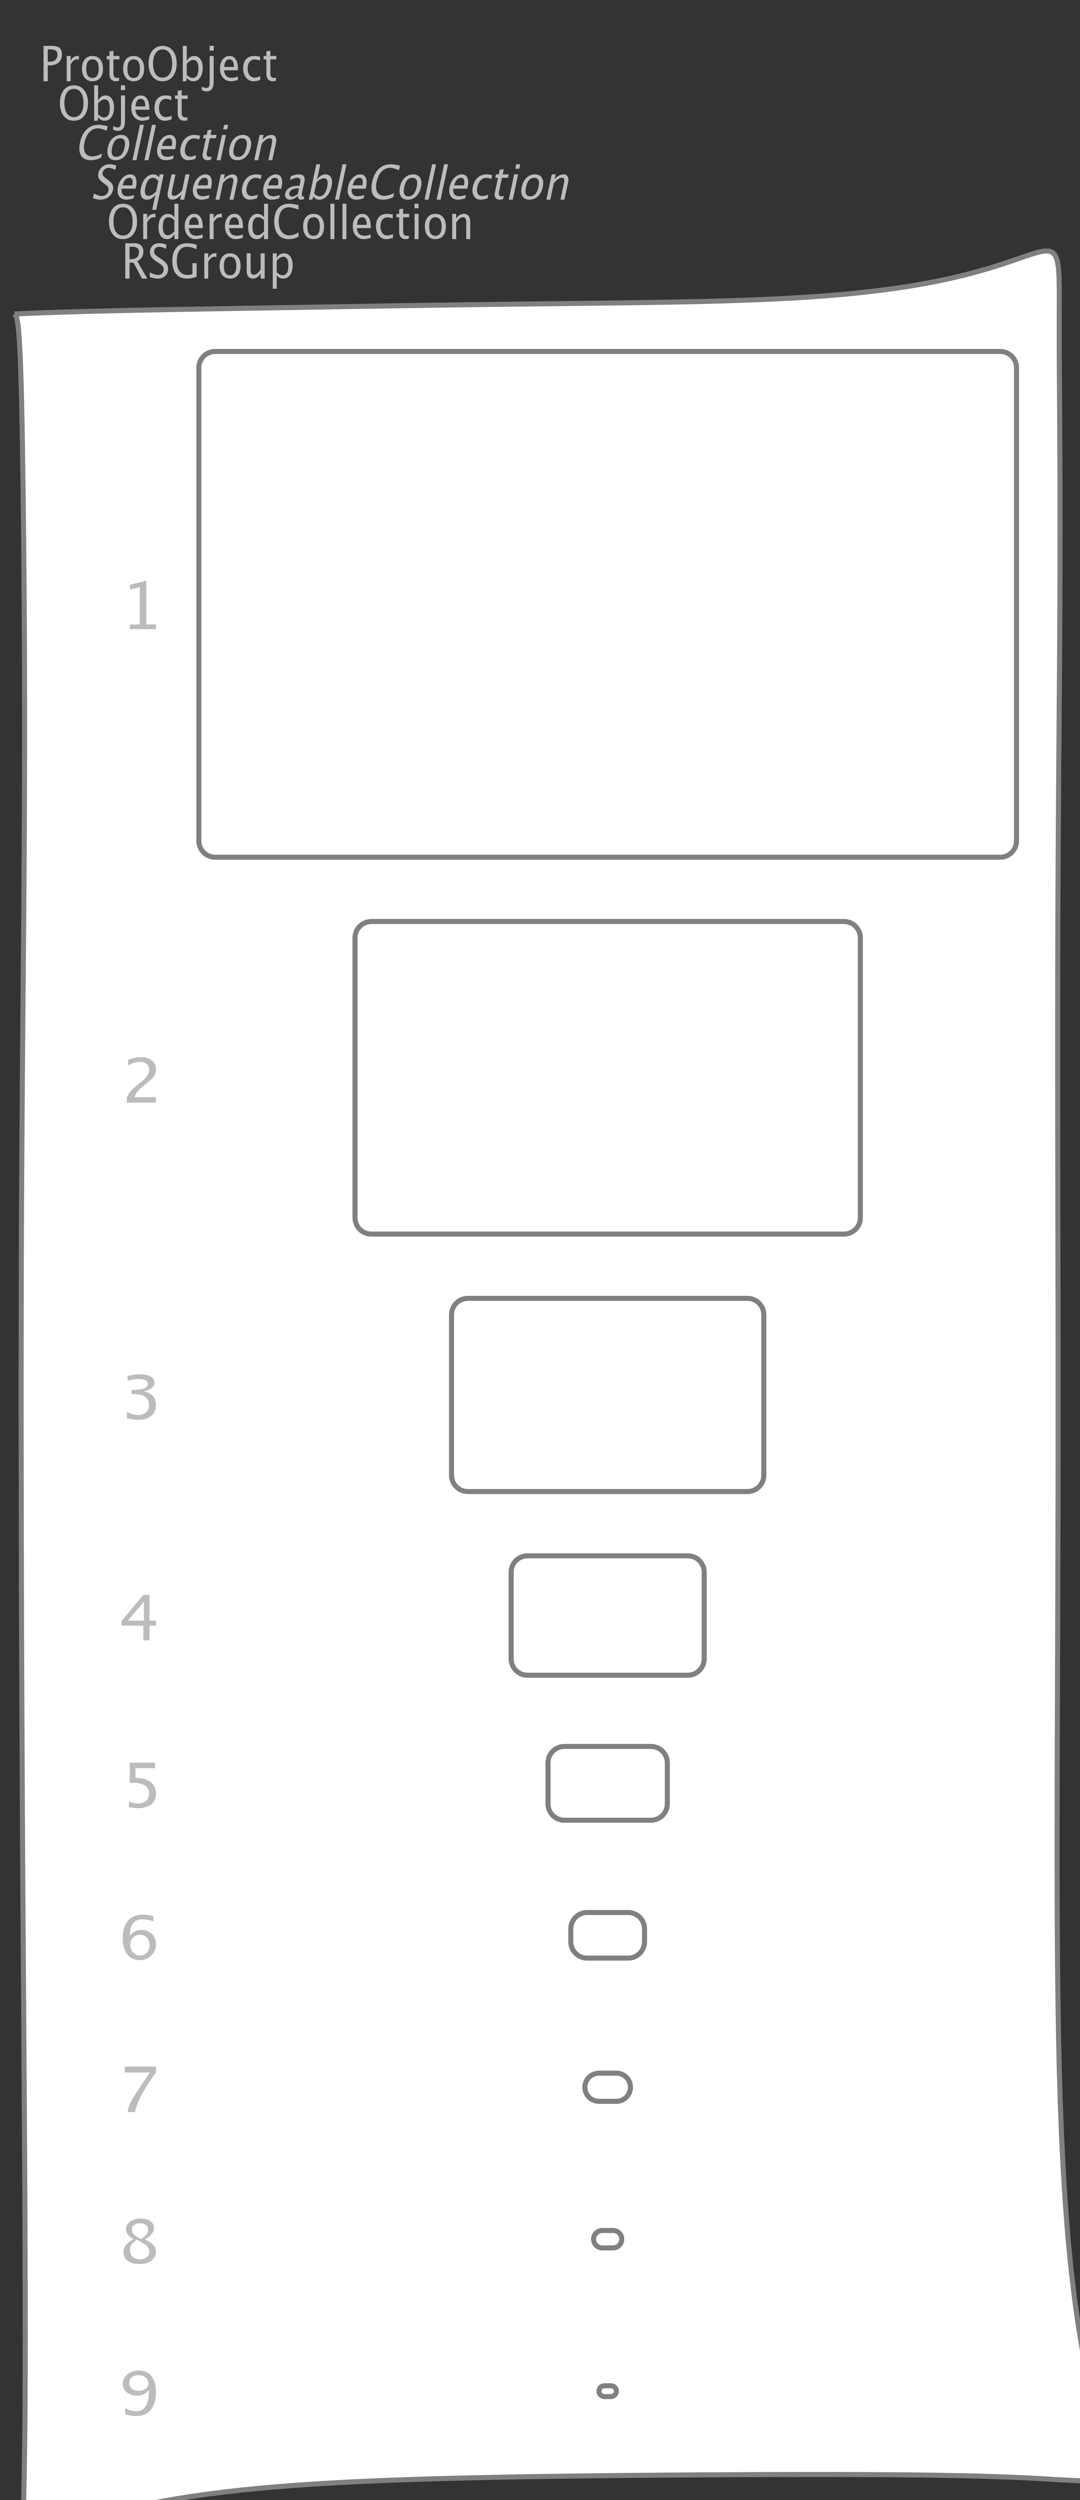 <?xml version="1.0" encoding="UTF-8"?>
<svg xmlns="http://www.w3.org/2000/svg" xmlns:xlink="http://www.w3.org/1999/xlink" width="213.716pt" height="494.279pt" viewBox="0 0 213.716 494.279" version="1.1">
<rect x="0" y="0" width="213.716" height="494.279" fill="#333333" stroke="none"/>
<defs>
<g>
<symbol overflow="visible" id="glyph0-0">
<path style="stroke:none;" d="M 1.031 0 L 1.031 -5.25 L 5.25 -5.25 L 5.25 0 Z M 1.281 -0.25 L 5 -0.25 L 5 -5 L 1.281 -5 Z M 1.281 -0.25 "/>
</symbol>
<symbol overflow="visible" id="glyph0-1">
<path style="stroke:none;" d="M 0.766 0 L 0.766 -7 L 2.391 -7 C 3.109 -7 3.625 -6.867 3.938 -6.609 C 4.25 -6.348 4.406 -5.914 4.406 -5.312 C 4.406 -4.633 4.191 -4.102 3.766 -3.719 C 3.336 -3.332 2.742 -3.141 1.984 -3.141 L 1.609 -3.141 L 1.609 0 Z M 1.609 -3.859 L 1.953 -3.859 C 2.453 -3.859 2.836 -3.977 3.109 -4.219 C 3.379 -4.469 3.516 -4.812 3.516 -5.25 C 3.516 -5.625 3.406 -5.891 3.188 -6.047 C 2.977 -6.211 2.625 -6.297 2.125 -6.297 L 1.609 -6.297 Z M 1.609 -3.859 "/>
</symbol>
<symbol overflow="visible" id="glyph0-2">
<path style="stroke:none;" d="M 0.797 0 L 0.797 -5 L 1.578 -5 L 1.578 -4.062 C 1.891 -4.688 2.348 -5 2.953 -5 C 3.035 -5 3.117 -5.023 3.203 -5.078 L 3.203 -4.25 C 3.066 -4.301 2.945 -4.328 2.844 -4.328 C 2.344 -4.328 1.922 -3.984 1.578 -3.297 L 1.578 0 Z M 0.797 0 "/>
</symbol>
<symbol overflow="visible" id="glyph0-3">
<path style="stroke:none;" d="M 2.5 0 C 1.875 0 1.375 -0.223 1 -0.672 C 0.633 -1.129 0.453 -1.738 0.453 -2.5 C 0.453 -3.27 0.633 -3.879 1 -4.328 C 1.375 -4.773 1.883 -5 2.531 -5 C 3.164 -5 3.672 -4.773 4.047 -4.328 C 4.422 -3.879 4.609 -3.27 4.609 -2.5 C 4.609 -1.719 4.422 -1.102 4.047 -0.656 C 3.672 -0.219 3.156 0 2.5 0 Z M 2.516 -0.656 C 3.348 -0.656 3.766 -1.27 3.766 -2.5 C 3.766 -3.719 3.352 -4.328 2.531 -4.328 C 1.707 -4.328 1.297 -3.711 1.297 -2.484 C 1.297 -1.266 1.703 -0.656 2.516 -0.656 Z M 2.516 -0.656 "/>
</symbol>
<symbol overflow="visible" id="glyph0-4">
<path style="stroke:none;" d="M 2.734 -0.719 L 2.734 -0.109 C 2.598 -0.066 2.484 -0.035 2.391 -0.016 C 2.305 -0.004 2.211 0 2.109 0 C 1.766 0 1.484 -0.094 1.266 -0.281 C 0.973 -0.531 0.828 -0.922 0.828 -1.453 L 0.828 -4.328 L 0.281 -4.328 L 0.281 -5 L 0.828 -5 L 0.828 -5.922 L 1.609 -6.031 L 1.609 -5 L 2.797 -5 L 2.797 -4.328 L 1.609 -4.328 L 1.609 -1.625 C 1.609 -1.281 1.664 -1.035 1.781 -0.891 C 1.832 -0.816 1.91 -0.758 2.016 -0.719 C 2.117 -0.676 2.234 -0.656 2.359 -0.656 C 2.461 -0.656 2.586 -0.676 2.734 -0.719 Z M 2.734 -0.719 "/>
</symbol>
<symbol overflow="visible" id="glyph0-5">
<path style="stroke:none;" d="M 3.172 0 C 2.336 0 1.672 -0.316 1.172 -0.953 C 0.672 -1.598 0.422 -2.445 0.422 -3.5 C 0.422 -4.562 0.672 -5.41 1.172 -6.047 C 1.68 -6.68 2.359 -7 3.203 -7 C 4.047 -7 4.719 -6.68 5.219 -6.047 C 5.727 -5.41 5.984 -4.566 5.984 -3.516 C 5.984 -2.441 5.727 -1.586 5.219 -0.953 C 4.719 -0.316 4.035 0 3.172 0 Z M 3.172 -0.719 C 3.785 -0.719 4.258 -0.961 4.594 -1.453 C 4.926 -1.941 5.094 -2.629 5.094 -3.516 C 5.094 -4.391 4.922 -5.07 4.578 -5.562 C 4.242 -6.051 3.785 -6.297 3.203 -6.297 C 2.609 -6.297 2.145 -6.047 1.812 -5.547 C 1.477 -5.055 1.312 -4.379 1.312 -3.516 C 1.312 -2.641 1.473 -1.953 1.797 -1.453 C 2.129 -0.961 2.586 -0.719 3.172 -0.719 Z M 3.172 -0.719 "/>
</symbol>
<symbol overflow="visible" id="glyph0-6">
<path style="stroke:none;" d="M 0.797 0 L 0.797 -7 L 1.578 -7 L 1.578 -3.969 C 1.91 -4.656 2.398 -5 3.047 -5 C 3.566 -5 3.977 -4.785 4.281 -4.359 C 4.582 -3.941 4.734 -3.367 4.734 -2.641 C 4.734 -1.848 4.562 -1.207 4.219 -0.719 C 3.883 -0.238 3.438 0 2.875 0 C 2.352 0 1.922 -0.219 1.578 -0.656 L 1.484 0 Z M 1.578 -1.25 C 1.984 -0.852 2.375 -0.656 2.75 -0.656 C 3.508 -0.656 3.891 -1.285 3.891 -2.547 C 3.891 -3.66 3.551 -4.219 2.875 -4.219 C 2.438 -4.219 2.004 -3.957 1.578 -3.438 Z M 1.578 -1.25 "/>
</symbol>
<symbol overflow="visible" id="glyph0-7">
<path style="stroke:none;" d="M -0.625 1.766 L -0.625 1.062 C -0.25 1.238 0.031 1.328 0.219 1.328 C 0.5 1.328 0.688 1.242 0.781 1.078 C 0.875 0.91 0.922 0.57 0.922 0.062 L 0.922 -5 L 1.719 -5 L 1.719 0.047 C 1.719 1.348 1.242 2 0.297 2 C 0.016 2 -0.289 1.922 -0.625 1.766 Z M 0.906 -6.062 L 0.906 -7 L 1.734 -7 L 1.734 -6.062 Z M 0.906 -6.062 "/>
</symbol>
<symbol overflow="visible" id="glyph0-8">
<path style="stroke:none;" d="M 4 -0.266 C 3.469 -0.086 3.008 0 2.625 0 C 1.988 0 1.469 -0.234 1.062 -0.703 C 0.656 -1.172 0.453 -1.773 0.453 -2.516 C 0.453 -3.242 0.629 -3.836 0.984 -4.297 C 1.336 -4.766 1.797 -5 2.359 -5 C 2.879 -5 3.285 -4.773 3.578 -4.328 C 3.867 -3.891 4.016 -3.27 4.016 -2.469 L 4.016 -2.172 L 1.25 -2.172 C 1.363 -1.172 1.875 -0.672 2.781 -0.672 C 3.102 -0.672 3.508 -0.754 4 -0.922 Z M 1.297 -2.828 L 3.219 -2.828 C 3.219 -3.828 2.914 -4.328 2.312 -4.328 C 1.695 -4.328 1.359 -3.828 1.297 -2.828 Z M 1.297 -2.828 "/>
</symbol>
<symbol overflow="visible" id="glyph0-9">
<path style="stroke:none;" d="M 2.5 0 C 1.906 0 1.414 -0.238 1.031 -0.719 C 0.645 -1.195 0.453 -1.797 0.453 -2.516 C 0.453 -3.297 0.641 -3.906 1.016 -4.344 C 1.398 -4.781 1.941 -5 2.641 -5 C 2.973 -5 3.352 -4.945 3.781 -4.844 L 3.781 -4.094 C 3.332 -4.238 2.969 -4.312 2.688 -4.312 C 2.281 -4.312 1.953 -4.145 1.703 -3.812 C 1.461 -3.488 1.344 -3.051 1.344 -2.5 C 1.344 -1.969 1.469 -1.535 1.719 -1.203 C 1.969 -0.879 2.297 -0.719 2.703 -0.719 C 3.066 -0.719 3.441 -0.816 3.828 -1.016 L 3.828 -0.266 C 3.316 -0.086 2.875 0 2.5 0 Z M 2.5 0 "/>
</symbol>
<symbol overflow="visible" id="glyph0-10">
<path style="stroke:none;" d="M 3.594 0 L 3.594 -1.031 C 3.27 -0.344 2.785 0 2.141 0 C 1.609 0 1.191 -0.207 0.891 -0.625 C 0.598 -1.039 0.453 -1.617 0.453 -2.359 C 0.453 -3.148 0.617 -3.785 0.953 -4.266 C 1.297 -4.754 1.75 -5 2.312 -5 C 2.82 -5 3.25 -4.773 3.594 -4.328 L 3.594 -7 L 4.391 -7 L 4.391 0 Z M 3.594 -3.734 C 3.188 -4.129 2.797 -4.328 2.422 -4.328 C 1.672 -4.328 1.297 -3.695 1.297 -2.438 C 1.297 -1.332 1.629 -0.781 2.297 -0.781 C 2.742 -0.781 3.176 -1.039 3.594 -1.562 Z M 3.594 -3.734 "/>
</symbol>
<symbol overflow="visible" id="glyph0-11">
<path style="stroke:none;" d="M 3.312 0 C 2.395 0 1.68 -0.301 1.172 -0.906 C 0.672 -1.52 0.422 -2.383 0.422 -3.5 C 0.422 -4.602 0.676 -5.461 1.188 -6.078 C 1.695 -6.691 2.422 -7 3.359 -7 C 3.891 -7 4.516 -6.898 5.234 -6.703 L 5.234 -5.828 C 4.422 -6.141 3.789 -6.297 3.344 -6.297 C 2.695 -6.297 2.195 -6.051 1.844 -5.562 C 1.488 -5.07 1.312 -4.379 1.312 -3.484 C 1.312 -2.641 1.5 -1.973 1.875 -1.484 C 2.258 -0.992 2.773 -0.75 3.422 -0.75 C 3.992 -0.75 4.598 -0.941 5.234 -1.328 L 5.234 -0.516 C 4.648 -0.172 4.008 0 3.312 0 Z M 3.312 0 "/>
</symbol>
<symbol overflow="visible" id="glyph0-12">
<path style="stroke:none;" d="M 0.797 0 L 0.797 -7 L 1.578 -7 L 1.578 0 Z M 0.797 0 "/>
</symbol>
<symbol overflow="visible" id="glyph0-13">
<path style="stroke:none;" d="M 0.797 0 L 0.797 -5 L 1.578 -5 L 1.578 0 Z M 0.797 -6.109 L 0.797 -7 L 1.578 -7 L 1.578 -6.109 Z M 0.797 -6.109 "/>
</symbol>
<symbol overflow="visible" id="glyph0-14">
<path style="stroke:none;" d="M 0.797 0 L 0.797 -5 L 1.578 -5 L 1.578 -4.078 C 2.004 -4.691 2.52 -5 3.125 -5 C 3.5 -5 3.797 -4.863 4.016 -4.594 C 4.242 -4.32 4.359 -3.961 4.359 -3.516 L 4.359 0 L 3.578 0 L 3.578 -3.297 C 3.578 -3.672 3.523 -3.938 3.422 -4.094 C 3.328 -4.258 3.172 -4.344 2.953 -4.344 C 2.473 -4.344 2.016 -3.977 1.578 -3.25 L 1.578 0 Z M 0.797 0 "/>
</symbol>
<symbol overflow="visible" id="glyph0-15">
<path style="stroke:none;" d="M 0.766 0 L 0.766 -7 L 2.562 -7 C 3.133 -7 3.57 -6.859 3.875 -6.578 C 4.188 -6.297 4.344 -5.883 4.344 -5.344 C 4.344 -4.445 3.941 -3.816 3.141 -3.453 L 5.125 0 L 4.078 0 L 2.391 -3.156 L 1.609 -3.156 L 1.609 0 Z M 1.609 -3.844 L 1.875 -3.844 C 2.938 -3.844 3.469 -4.316 3.469 -5.266 C 3.469 -5.953 3.023 -6.297 2.141 -6.297 L 1.609 -6.297 Z M 1.609 -3.844 "/>
</symbol>
<symbol overflow="visible" id="glyph0-16">
<path style="stroke:none;" d="M 1.938 0 C 1.531 0 1.02 -0.098 0.406 -0.297 L 0.406 -1.234 C 1.07 -0.891 1.617 -0.719 2.047 -0.719 C 2.379 -0.719 2.645 -0.812 2.844 -1 C 3.051 -1.195 3.156 -1.453 3.156 -1.766 C 3.156 -2.035 3.086 -2.258 2.953 -2.438 C 2.828 -2.625 2.586 -2.828 2.234 -3.047 L 1.812 -3.312 C 1.312 -3.633 0.957 -3.938 0.75 -4.219 C 0.539 -4.508 0.438 -4.848 0.438 -5.234 C 0.438 -5.742 0.602 -6.164 0.938 -6.5 C 1.27 -6.832 1.691 -7 2.203 -7 C 2.66 -7 3.145 -6.914 3.656 -6.75 L 3.656 -5.891 C 3.031 -6.16 2.562 -6.297 2.25 -6.297 C 1.957 -6.297 1.719 -6.207 1.531 -6.031 C 1.344 -5.852 1.25 -5.633 1.25 -5.375 C 1.25 -5.156 1.316 -4.957 1.453 -4.781 C 1.586 -4.613 1.844 -4.41 2.219 -4.172 L 2.641 -3.906 C 3.148 -3.57 3.508 -3.258 3.719 -2.969 C 3.926 -2.676 4.031 -2.328 4.031 -1.922 C 4.031 -1.348 3.836 -0.883 3.453 -0.531 C 3.066 -0.176 2.562 0 1.938 0 Z M 1.938 0 "/>
</symbol>
<symbol overflow="visible" id="glyph0-17">
<path style="stroke:none;" d="M 5.234 -0.359 C 4.516 -0.117 3.891 0 3.359 0 C 2.41 0 1.68 -0.301 1.172 -0.906 C 0.672 -1.508 0.422 -2.375 0.422 -3.5 C 0.422 -4.602 0.676 -5.461 1.188 -6.078 C 1.695 -6.691 2.414 -7 3.344 -7 C 3.945 -7 4.578 -6.898 5.234 -6.703 L 5.234 -5.828 C 4.41 -6.141 3.781 -6.297 3.344 -6.297 C 2.695 -6.297 2.195 -6.051 1.844 -5.562 C 1.488 -5.07 1.312 -4.379 1.312 -3.484 C 1.312 -2.609 1.5 -1.926 1.875 -1.438 C 2.258 -0.957 2.797 -0.719 3.484 -0.719 C 3.766 -0.719 4.07 -0.773 4.406 -0.891 L 4.406 -3.047 L 5.234 -3.047 Z M 5.234 -0.359 "/>
</symbol>
<symbol overflow="visible" id="glyph0-18">
<path style="stroke:none;" d="M 3.516 0 L 3.516 -1.031 C 3.098 -0.344 2.586 0 1.984 0 C 1.609 0 1.305 -0.129 1.078 -0.391 C 0.859 -0.66 0.75 -1.023 0.75 -1.484 L 0.75 -5 L 1.531 -5 L 1.531 -1.781 C 1.531 -1.406 1.578 -1.141 1.672 -0.984 C 1.773 -0.836 1.938 -0.766 2.156 -0.766 C 2.633 -0.766 3.086 -1.117 3.516 -1.828 L 3.516 -5 L 4.312 -5 L 4.312 0 Z M 3.516 0 "/>
</symbol>
<symbol overflow="visible" id="glyph0-19">
<path style="stroke:none;" d="M 0.797 2 L 0.797 -5 L 1.578 -5 L 1.578 -4.078 C 1.91 -4.691 2.398 -5 3.047 -5 C 3.566 -5 3.977 -4.785 4.281 -4.359 C 4.582 -3.941 4.734 -3.367 4.734 -2.641 C 4.734 -1.848 4.562 -1.207 4.219 -0.719 C 3.883 -0.238 3.438 0 2.875 0 C 2.352 0 1.922 -0.219 1.578 -0.656 L 1.578 2 Z M 1.578 -1.266 C 1.984 -0.859 2.375 -0.656 2.75 -0.656 C 3.508 -0.656 3.891 -1.305 3.891 -2.609 C 3.891 -3.754 3.551 -4.328 2.875 -4.328 C 2.438 -4.328 2.004 -4.055 1.578 -3.516 Z M 1.578 -1.266 "/>
</symbol>
<symbol overflow="visible" id="glyph1-0">
<path style="stroke:none;" d="M 1.031 0 L 2.141 -5.25 L 6.359 -5.25 L 5.25 0 Z M 1.328 -0.25 L 5.047 -0.25 L 6.062 -5 L 2.344 -5 Z M 1.328 -0.25 "/>
</symbol>
<symbol overflow="visible" id="glyph1-1">
<path style="stroke:none;" d="M 3.312 0 C 2.395 0 1.75 -0.301 1.375 -0.906 C 1 -1.52 0.93 -2.383 1.172 -3.5 C 1.398 -4.602 1.832 -5.461 2.469 -6.078 C 3.113 -6.691 3.906 -7 4.844 -7 C 5.375 -7 5.977 -6.898 6.656 -6.703 L 6.469 -5.828 C 5.727 -6.141 5.133 -6.297 4.688 -6.297 C 4.039 -6.297 3.488 -6.051 3.031 -5.562 C 2.57 -5.07 2.242 -4.379 2.047 -3.484 C 1.867 -2.641 1.914 -1.973 2.188 -1.484 C 2.469 -0.992 2.93 -0.75 3.578 -0.75 C 4.148 -0.75 4.797 -0.941 5.516 -1.328 L 5.344 -0.516 C 4.688 -0.172 4.008 0 3.312 0 Z M 3.312 0 "/>
</symbol>
<symbol overflow="visible" id="glyph1-2">
<path style="stroke:none;" d="M 2.5 0 C 1.875 0 1.422 -0.223 1.141 -0.672 C 0.867 -1.129 0.816 -1.738 0.984 -2.5 C 1.148 -3.27 1.461 -3.879 1.922 -4.328 C 2.391 -4.773 2.945 -5 3.594 -5 C 4.227 -5 4.688 -4.773 4.969 -4.328 C 5.25 -3.879 5.305 -3.27 5.141 -2.5 C 4.973 -1.719 4.656 -1.102 4.188 -0.656 C 3.719 -0.219 3.156 0 2.5 0 Z M 2.656 -0.656 C 3.488 -0.656 4.035 -1.27 4.297 -2.5 C 4.555 -3.719 4.273 -4.328 3.453 -4.328 C 2.629 -4.328 2.086 -3.711 1.828 -2.484 C 1.566 -1.266 1.844 -0.656 2.656 -0.656 Z M 2.656 -0.656 "/>
</symbol>
<symbol overflow="visible" id="glyph1-3">
<path style="stroke:none;" d="M 0.797 0 L 2.281 -7 L 3.062 -7 L 1.578 0 Z M 0.797 0 "/>
</symbol>
<symbol overflow="visible" id="glyph1-4">
<path style="stroke:none;" d="M 4.062 -0.266 C 3.488 -0.086 3.008 0 2.625 0 C 1.988 0 1.516 -0.234 1.203 -0.703 C 0.898 -1.172 0.828 -1.773 0.984 -2.516 C 1.141 -3.242 1.441 -3.836 1.891 -4.297 C 2.348 -4.766 2.859 -5 3.422 -5 C 3.941 -5 4.301 -4.773 4.5 -4.328 C 4.695 -3.891 4.711 -3.27 4.547 -2.469 L 4.484 -2.172 L 1.719 -2.172 C 1.613 -1.172 2.016 -0.672 2.922 -0.672 C 3.242 -0.672 3.672 -0.754 4.203 -0.922 Z M 1.891 -2.828 L 3.812 -2.828 C 4.031 -3.828 3.836 -4.328 3.234 -4.328 C 2.617 -4.328 2.172 -3.828 1.891 -2.828 Z M 1.891 -2.828 "/>
</symbol>
<symbol overflow="visible" id="glyph1-5">
<path style="stroke:none;" d="M 2.5 0 C 1.906 0 1.469 -0.238 1.188 -0.719 C 0.906 -1.195 0.836 -1.797 0.984 -2.516 C 1.148 -3.297 1.469 -3.906 1.938 -4.344 C 2.414 -4.781 3.004 -5 3.703 -5 C 4.035 -5 4.406 -4.945 4.812 -4.844 L 4.656 -4.094 C 4.238 -4.238 3.891 -4.312 3.609 -4.312 C 3.203 -4.312 2.836 -4.145 2.516 -3.812 C 2.203 -3.488 1.988 -3.051 1.875 -2.5 C 1.758 -1.969 1.789 -1.535 1.969 -1.203 C 2.156 -0.879 2.453 -0.719 2.859 -0.719 C 3.223 -0.719 3.617 -0.816 4.047 -1.016 L 3.891 -0.266 C 3.336 -0.086 2.875 0 2.5 0 Z M 2.5 0 "/>
</symbol>
<symbol overflow="visible" id="glyph1-6">
<path style="stroke:none;" d="M 2.891 -0.719 L 2.75 -0.109 C 2.613 -0.066 2.5 -0.035 2.406 -0.016 C 2.312 -0.004 2.211 0 2.109 0 C 1.766 0 1.504 -0.094 1.328 -0.281 C 1.086 -0.531 1.023 -0.922 1.141 -1.453 L 1.75 -4.328 L 1.203 -4.328 L 1.344 -5 L 1.891 -5 L 2.094 -5.922 L 2.891 -6.031 L 2.672 -5 L 3.859 -5 L 3.719 -4.328 L 2.531 -4.328 L 1.953 -1.625 C 1.879 -1.281 1.883 -1.035 1.969 -0.891 C 2.008 -0.816 2.078 -0.758 2.172 -0.719 C 2.266 -0.676 2.375 -0.656 2.5 -0.656 C 2.602 -0.656 2.734 -0.676 2.891 -0.719 Z M 2.891 -0.719 "/>
</symbol>
<symbol overflow="visible" id="glyph1-7">
<path style="stroke:none;" d="M 0.797 0 L 1.859 -5 L 2.641 -5 L 1.578 0 Z M 2.094 -6.109 L 2.281 -7 L 3.062 -7 L 2.875 -6.109 Z M 2.094 -6.109 "/>
</symbol>
<symbol overflow="visible" id="glyph1-8">
<path style="stroke:none;" d="M 0.797 0 L 1.859 -5 L 2.641 -5 L 2.438 -4.078 C 3 -4.691 3.582 -5 4.188 -5 C 4.562 -5 4.832 -4.863 5 -4.594 C 5.164 -4.32 5.203 -3.961 5.109 -3.516 L 4.359 0 L 3.578 0 L 4.281 -3.297 C 4.363 -3.672 4.367 -3.938 4.297 -4.094 C 4.234 -4.258 4.094 -4.344 3.875 -4.344 C 3.395 -4.344 2.859 -3.977 2.266 -3.25 L 1.578 0 Z M 0.797 0 "/>
</symbol>
<symbol overflow="visible" id="glyph1-9">
<path style="stroke:none;" d="M 1.938 0 C 1.531 0 1.039 -0.098 0.469 -0.297 L 0.672 -1.234 C 1.266 -0.891 1.773 -0.719 2.203 -0.719 C 2.535 -0.719 2.82 -0.812 3.062 -1 C 3.312 -1.195 3.469 -1.453 3.531 -1.766 C 3.594 -2.035 3.578 -2.258 3.484 -2.438 C 3.391 -2.625 3.188 -2.828 2.875 -3.047 L 2.516 -3.312 C 2.086 -3.633 1.797 -3.938 1.641 -4.219 C 1.492 -4.508 1.461 -4.848 1.547 -5.234 C 1.66 -5.742 1.914 -6.164 2.312 -6.5 C 2.719 -6.832 3.176 -7 3.688 -7 C 4.145 -7 4.613 -6.914 5.094 -6.75 L 4.906 -5.891 C 4.344 -6.16 3.906 -6.297 3.594 -6.297 C 3.301 -6.297 3.039 -6.207 2.812 -6.031 C 2.582 -5.852 2.441 -5.633 2.391 -5.375 C 2.348 -5.156 2.375 -4.957 2.469 -4.781 C 2.57 -4.613 2.785 -4.41 3.109 -4.172 L 3.469 -3.906 C 3.906 -3.57 4.195 -3.258 4.344 -2.969 C 4.488 -2.676 4.52 -2.328 4.438 -1.922 C 4.312 -1.348 4.02 -0.883 3.562 -0.531 C 3.102 -0.176 2.562 0 1.938 0 Z M 1.938 0 "/>
</symbol>
<symbol overflow="visible" id="glyph1-10">
<path style="stroke:none;" d="M 3.797 -0.984 C 3.555 -0.641 3.301 -0.391 3.031 -0.234 C 2.758 -0.078 2.461 0 2.141 0 C 1.609 0 1.238 -0.207 1.031 -0.625 C 0.82 -1.039 0.797 -1.617 0.953 -2.359 C 1.117 -3.148 1.422 -3.785 1.859 -4.266 C 2.305 -4.754 2.812 -5 3.375 -5 C 3.633 -5 3.859 -4.945 4.047 -4.844 C 4.242 -4.75 4.406 -4.598 4.531 -4.391 L 4.656 -5 L 5.453 -5 L 3.969 2 L 3.172 2 Z M 3.938 -1.609 L 4.375 -3.641 C 4.312 -3.734 4.25 -3.82 4.188 -3.906 C 4.125 -3.988 4.047 -4.055 3.953 -4.109 C 3.867 -4.172 3.781 -4.219 3.688 -4.25 C 3.594 -4.289 3.477 -4.312 3.344 -4.312 C 2.969 -4.312 2.648 -4.156 2.391 -3.844 C 2.141 -3.539 1.945 -3.07 1.812 -2.438 C 1.695 -1.875 1.691 -1.453 1.797 -1.172 C 1.898 -0.898 2.117 -0.766 2.453 -0.766 C 2.898 -0.766 3.395 -1.047 3.938 -1.609 Z M 3.938 -1.609 "/>
</symbol>
<symbol overflow="visible" id="glyph1-11">
<path style="stroke:none;" d="M 3.516 0 L 3.734 -1.031 C 3.172 -0.344 2.586 0 1.984 0 C 1.609 0 1.336 -0.129 1.172 -0.391 C 1.004 -0.66 0.969 -1.023 1.062 -1.484 L 1.812 -5 L 2.594 -5 L 1.906 -1.781 C 1.832 -1.406 1.828 -1.141 1.891 -0.984 C 1.953 -0.836 2.094 -0.766 2.312 -0.766 C 2.789 -0.766 3.32 -1.117 3.906 -1.828 L 4.578 -5 L 5.375 -5 L 4.312 0 Z M 3.516 0 "/>
</symbol>
<symbol overflow="visible" id="glyph1-12">
<path style="stroke:none;" d="M 3.203 -0.734 C 2.617 -0.242 2.109 0 1.672 0 C 1.305 0 1.031 -0.113 0.844 -0.344 C 0.656 -0.57 0.602 -0.867 0.688 -1.234 C 0.789 -1.723 1.066 -2.098 1.516 -2.359 C 1.961 -2.617 2.562 -2.75 3.312 -2.75 L 3.5 -2.75 L 3.641 -3.406 C 3.773 -4.02 3.582 -4.328 3.062 -4.328 C 2.645 -4.328 2.164 -4.172 1.625 -3.859 L 1.781 -4.625 C 2.363 -4.875 2.891 -5 3.359 -5 C 3.848 -5 4.18 -4.875 4.359 -4.625 C 4.535 -4.383 4.57 -4.016 4.469 -3.516 L 4 -1.359 C 3.895 -0.859 3.984 -0.609 4.266 -0.609 C 4.297 -0.609 4.352 -0.613 4.438 -0.625 L 4.375 -0.141 C 4.176 -0.047 3.969 0 3.75 0 C 3.383 0 3.203 -0.242 3.203 -0.734 Z M 3.172 -1.141 L 3.406 -2.25 L 3.141 -2.25 C 2.711 -2.25 2.344 -2.16 2.031 -1.984 C 1.727 -1.816 1.547 -1.598 1.484 -1.328 C 1.441 -1.117 1.473 -0.945 1.578 -0.812 C 1.68 -0.676 1.828 -0.609 2.016 -0.609 C 2.348 -0.609 2.734 -0.785 3.172 -1.141 Z M 3.172 -1.141 "/>
</symbol>
<symbol overflow="visible" id="glyph1-13">
<path style="stroke:none;" d="M 0.797 0 L 2.281 -7 L 3.062 -7 L 2.422 -3.969 C 2.898 -4.656 3.461 -5 4.109 -5 C 4.629 -5 4.992 -4.785 5.203 -4.359 C 5.422 -3.941 5.453 -3.367 5.297 -2.641 C 5.129 -1.848 4.82 -1.207 4.375 -0.719 C 3.938 -0.238 3.438 0 2.875 0 C 2.352 0 1.969 -0.219 1.719 -0.656 L 1.484 0 Z M 1.844 -1.25 C 2.164 -0.852 2.516 -0.656 2.891 -0.656 C 3.648 -0.656 4.164 -1.285 4.438 -2.547 C 4.664 -3.66 4.441 -4.219 3.766 -4.219 C 3.328 -4.219 2.844 -3.957 2.312 -3.438 Z M 1.844 -1.25 "/>
</symbol>
<symbol overflow="visible" id="glyph2-0">
<path style="stroke:none;" d="M 1.594 0 L 1.594 -8.422 L 8.422 -8.422 L 8.422 0 Z M 2 -0.422 L 8 -0.422 L 8 -8 L 2 -8 Z M 2 -0.422 "/>
</symbol>
<symbol overflow="visible" id="glyph2-1">
<path style="stroke:none;" d="M 2 0 L 2 -0.938 L 3.938 -0.938 L 3.938 -8.312 L 2 -7.844 L 2 -8.797 L 5.219 -9.578 L 5.219 -0.938 L 7.141 -0.938 L 7.141 0 Z M 2 0 "/>
</symbol>
<symbol overflow="visible" id="glyph2-2">
<path style="stroke:none;" d="M 1.109 0 L 1.109 -1.094 C 1.484 -1.875 2.238 -2.723 3.375 -3.641 L 4.109 -4.234 C 5.055 -4.992 5.531 -5.75 5.531 -6.5 C 5.531 -6.988 5.367 -7.367 5.047 -7.641 C 4.723 -7.922 4.273 -8.062 3.703 -8.062 C 3.035 -8.062 2.25 -7.832 1.344 -7.375 L 1.344 -8.406 C 2.195 -8.801 3.047 -9 3.891 -9 C 4.797 -9 5.52 -8.773 6.062 -8.328 C 6.613 -7.891 6.891 -7.312 6.891 -6.594 C 6.891 -6.07 6.75 -5.609 6.469 -5.203 C 6.195 -4.805 5.688 -4.316 4.938 -3.734 L 4.438 -3.344 C 3.406 -2.562 2.812 -1.812 2.656 -1.094 L 6.844 -1.094 L 6.844 0 Z M 1.109 0 "/>
</symbol>
<symbol overflow="visible" id="glyph2-3">
<path style="stroke:none;" d="M 1.281 -0.297 L 1.281 -1.516 C 2.195 -1.129 2.926 -0.938 3.469 -0.938 C 3.77 -0.938 4.066 -0.977 4.359 -1.062 C 4.648 -1.156 4.891 -1.301 5.078 -1.5 C 5.461 -1.863 5.656 -2.348 5.656 -2.953 C 5.656 -3.305 5.586 -3.613 5.453 -3.875 C 5.328 -4.145 5.133 -4.367 4.875 -4.547 C 4.625 -4.734 4.312 -4.867 3.938 -4.953 C 3.57 -5.035 3.156 -5.078 2.688 -5.078 L 2.188 -5.078 L 2.188 -5.922 L 2.625 -5.922 C 3.52 -5.922 4.207 -6.02 4.688 -6.219 C 5.176 -6.414 5.422 -6.711 5.422 -7.109 C 5.422 -7.43 5.254 -7.672 4.922 -7.828 C 4.586 -7.984 4.129 -8.062 3.547 -8.062 C 2.91 -8.062 2.203 -7.945 1.422 -7.719 L 1.422 -8.625 C 2.191 -8.875 2.926 -9 3.625 -9 C 4.613 -9 5.375 -8.863 5.906 -8.594 C 6.445 -8.32 6.719 -7.914 6.719 -7.375 C 6.719 -6.551 6.047 -5.961 4.703 -5.609 C 6.254 -5.242 7.031 -4.375 7.031 -3 C 7.031 -2.062 6.734 -1.328 6.141 -0.797 C 5.836 -0.523 5.457 -0.32 5 -0.188 C 4.551 -0.062 4.066 0 3.547 0 C 2.941 0 2.188 -0.098 1.281 -0.297 Z M 1.281 -0.297 "/>
</symbol>
<symbol overflow="visible" id="glyph2-4">
<path style="stroke:none;" d="M 5.016 0 L 5.016 -2.906 L 0.688 -2.906 L 0.688 -3.828 L 5.016 -9 L 6.219 -9 L 6.219 -3.906 L 7.516 -3.906 L 7.516 -2.906 L 6.219 -2.906 L 6.219 0 Z M 1.938 -3.906 L 5.109 -3.906 L 5.109 -7.625 Z M 1.938 -3.906 "/>
</symbol>
<symbol overflow="visible" id="glyph2-5">
<path style="stroke:none;" d="M 1.562 -0.203 L 1.562 -1.312 C 2.195 -1.062 2.801 -0.938 3.375 -0.938 C 3.695 -0.938 4 -0.977 4.281 -1.062 C 4.57 -1.156 4.812 -1.289 5 -1.469 C 5.363 -1.82 5.547 -2.312 5.547 -2.938 C 5.547 -3.289 5.473 -3.594 5.328 -3.844 C 5.191 -4.102 4.988 -4.316 4.719 -4.484 C 4.457 -4.66 4.133 -4.789 3.75 -4.875 C 3.363 -4.969 2.922 -5.016 2.422 -5.016 C 2.316 -5.016 2.203 -5.016 2.078 -5.016 C 1.961 -5.016 1.844 -5.004 1.719 -4.984 L 1.719 -9 L 6.719 -9 L 6.719 -7.906 L 2.844 -7.906 L 2.844 -5.984 C 3.469 -5.984 4.039 -5.914 4.562 -5.781 C 5.082 -5.645 5.52 -5.438 5.875 -5.156 C 6.562 -4.613 6.906 -3.859 6.906 -2.891 C 6.906 -1.984 6.594 -1.273 5.969 -0.766 C 5.645 -0.516 5.242 -0.32 4.766 -0.188 C 4.285 -0.062 3.766 0 3.203 0 C 2.711 0 2.164 -0.066 1.562 -0.203 Z M 1.562 -0.203 "/>
</symbol>
<symbol overflow="visible" id="glyph2-6">
<path style="stroke:none;" d="M 2.297 -4.828 C 2.898 -5.598 3.664 -5.984 4.594 -5.984 C 5.039 -5.984 5.438 -5.906 5.781 -5.75 C 6.133 -5.602 6.438 -5.406 6.688 -5.156 C 6.938 -4.906 7.129 -4.613 7.266 -4.281 C 7.398 -3.945 7.469 -3.586 7.469 -3.203 C 7.469 -2.754 7.391 -2.332 7.234 -1.938 C 7.078 -1.551 6.859 -1.219 6.578 -0.938 C 6.297 -0.656 5.957 -0.426 5.562 -0.25 C 5.176 -0.082 4.75 0 4.281 0 C 3.844 0 3.453 -0.062 3.109 -0.188 C 2.766 -0.312 2.469 -0.477 2.219 -0.688 C 1.969 -0.895 1.754 -1.133 1.578 -1.406 C 1.41 -1.688 1.273 -1.988 1.172 -2.312 C 1.066 -2.633 0.992 -2.961 0.953 -3.297 C 0.91 -3.641 0.891 -3.977 0.891 -4.312 C 0.891 -4.727 0.914 -5.129 0.969 -5.516 C 1.031 -5.91 1.125 -6.281 1.25 -6.625 C 1.383 -6.969 1.551 -7.285 1.75 -7.578 C 1.957 -7.867 2.207 -8.117 2.5 -8.328 C 2.801 -8.535 3.141 -8.695 3.516 -8.812 C 3.898 -8.938 4.336 -9 4.828 -9 C 4.992 -9 5.176 -8.988 5.375 -8.969 C 5.57 -8.957 5.766 -8.938 5.953 -8.906 C 6.148 -8.875 6.336 -8.836 6.516 -8.797 C 6.691 -8.754 6.844 -8.703 6.969 -8.641 L 6.969 -7.672 C 6.562 -7.805 6.176 -7.906 5.812 -7.969 C 5.457 -8.031 5.102 -8.062 4.75 -8.062 C 3.113 -8.062 2.297 -6.984 2.297 -4.828 Z M 6.188 -2.938 C 6.188 -3.219 6.145 -3.484 6.062 -3.734 C 5.988 -3.984 5.875 -4.203 5.719 -4.391 C 5.57 -4.578 5.379 -4.727 5.141 -4.844 C 4.91 -4.957 4.641 -5.016 4.328 -5.016 C 4.055 -5.016 3.801 -4.969 3.562 -4.875 C 3.32 -4.781 3.113 -4.645 2.938 -4.469 C 2.77 -4.301 2.633 -4.098 2.531 -3.859 C 2.426 -3.629 2.375 -3.375 2.375 -3.094 C 2.375 -2.801 2.414 -2.523 2.5 -2.266 C 2.594 -2.004 2.723 -1.773 2.891 -1.578 C 3.066 -1.391 3.273 -1.234 3.516 -1.109 C 3.766 -0.992 4.051 -0.938 4.375 -0.938 C 4.695 -0.938 4.969 -0.992 5.188 -1.109 C 5.414 -1.234 5.602 -1.391 5.75 -1.578 C 5.906 -1.766 6.016 -1.977 6.078 -2.219 C 6.148 -2.469 6.188 -2.707 6.188 -2.938 Z M 6.188 -2.938 "/>
</symbol>
<symbol overflow="visible" id="glyph2-7">
<path style="stroke:none;" d="M 2 0 C 2.125 -0.695 2.301 -1.301 2.531 -1.812 C 2.77 -2.32 3.188 -3.02 3.781 -3.906 L 6.406 -7.828 L 1.438 -7.828 L 1.438 -9 L 7.625 -9 L 7.625 -7.828 C 5.156 -4.441 3.773 -1.832 3.484 0 Z M 2 0 "/>
</symbol>
<symbol overflow="visible" id="glyph2-8">
<path style="stroke:none;" d="M 3.109 -4.906 C 2.641 -5.188 2.281 -5.484 2.031 -5.797 C 1.781 -6.117 1.656 -6.457 1.656 -6.812 C 1.656 -7.457 1.922 -7.984 2.453 -8.391 C 2.984 -8.797 3.68 -9 4.547 -9 C 5.336 -9 5.977 -8.828 6.469 -8.484 C 6.957 -8.141 7.203 -7.695 7.203 -7.156 C 7.203 -6.727 7.047 -6.32 6.734 -5.938 C 6.43 -5.562 5.977 -5.203 5.375 -4.859 C 6.102 -4.547 6.656 -4.191 7.031 -3.797 C 7.406 -3.398 7.594 -2.945 7.594 -2.438 C 7.594 -1.719 7.285 -1.129 6.672 -0.672 C 6.066 -0.223 5.285 0 4.328 0 C 3.891 0 3.477 -0.047 3.094 -0.141 C 2.707 -0.242 2.367 -0.391 2.078 -0.578 C 1.797 -0.773 1.57 -1.02 1.406 -1.312 C 1.238 -1.602 1.156 -1.941 1.156 -2.328 C 1.156 -2.836 1.316 -3.305 1.641 -3.734 C 1.973 -4.172 2.461 -4.562 3.109 -4.906 Z M 4.578 -4.922 C 5.035 -5.211 5.395 -5.508 5.656 -5.812 C 5.914 -6.125 6.047 -6.457 6.047 -6.812 C 6.047 -7.188 5.895 -7.488 5.594 -7.719 C 5.301 -7.945 4.906 -8.062 4.406 -8.062 C 3.938 -8.062 3.555 -7.945 3.266 -7.719 C 2.961 -7.5 2.812 -7.207 2.812 -6.844 C 2.812 -6.664 2.836 -6.5 2.891 -6.344 C 2.941 -6.195 3.035 -6.051 3.172 -5.906 C 3.305 -5.77 3.484 -5.617 3.703 -5.453 C 3.922 -5.297 4.211 -5.117 4.578 -4.922 Z M 3.812 -4.828 C 3.551 -4.641 3.32 -4.457 3.125 -4.281 C 2.938 -4.102 2.797 -3.941 2.703 -3.797 C 2.523 -3.516 2.438 -3.16 2.438 -2.734 C 2.438 -2.191 2.613 -1.754 2.969 -1.422 C 3.32 -1.098 3.789 -0.938 4.375 -0.938 C 4.938 -0.938 5.391 -1.078 5.734 -1.359 C 6.098 -1.641 6.281 -2.004 6.281 -2.453 C 6.281 -2.703 6.234 -2.914 6.141 -3.094 C 6.047 -3.281 5.926 -3.441 5.781 -3.578 C 5.645 -3.723 5.484 -3.852 5.297 -3.969 C 5.109 -4.082 4.914 -4.195 4.719 -4.312 Z M 3.812 -4.828 "/>
</symbol>
<symbol overflow="visible" id="glyph2-9">
<path style="stroke:none;" d="M 6.141 -5.125 C 5.523 -4.383 4.754 -4.016 3.828 -4.016 C 3.391 -4.016 2.992 -4.078 2.641 -4.203 C 2.285 -4.328 1.984 -4.492 1.734 -4.703 C 1.484 -4.91 1.289 -5.156 1.156 -5.438 C 1.02 -5.719 0.953 -6.016 0.953 -6.328 C 0.953 -6.703 1.031 -7.051 1.188 -7.375 C 1.344 -7.695 1.562 -7.977 1.844 -8.219 C 2.125 -8.469 2.457 -8.66 2.844 -8.797 C 3.238 -8.93 3.672 -9 4.141 -9 C 4.586 -9 4.977 -8.938 5.312 -8.812 C 5.656 -8.695 5.953 -8.535 6.203 -8.328 C 6.461 -8.117 6.676 -7.875 6.844 -7.594 C 7.008 -7.312 7.145 -7.008 7.25 -6.688 C 7.352 -6.363 7.426 -6.031 7.469 -5.688 C 7.508 -5.352 7.531 -5.023 7.531 -4.703 C 7.531 -4.273 7.5 -3.863 7.438 -3.469 C 7.383 -3.082 7.289 -2.719 7.156 -2.375 C 7.031 -2.031 6.863 -1.711 6.656 -1.422 C 6.457 -1.129 6.211 -0.879 5.922 -0.672 C 5.629 -0.461 5.289 -0.297 4.906 -0.172 C 4.52 -0.055 4.082 0 3.594 0 C 3.426 0 3.242 -0.004 3.047 -0.016 C 2.859 -0.035 2.664 -0.062 2.469 -0.094 C 2.281 -0.125 2.094 -0.16 1.906 -0.203 C 1.727 -0.242 1.578 -0.297 1.453 -0.359 L 1.453 -1.531 C 1.867 -1.312 2.254 -1.156 2.609 -1.062 C 2.961 -0.977 3.316 -0.938 3.672 -0.938 C 5.316 -0.938 6.141 -2.332 6.141 -5.125 Z M 2.25 -6.547 C 2.25 -6.336 2.285 -6.141 2.359 -5.953 C 2.43 -5.766 2.539 -5.598 2.688 -5.453 C 2.844 -5.305 3.035 -5.191 3.266 -5.109 C 3.504 -5.023 3.781 -4.984 4.094 -4.984 C 4.363 -4.984 4.617 -5.02 4.859 -5.094 C 5.098 -5.164 5.305 -5.266 5.484 -5.391 C 5.66 -5.516 5.797 -5.664 5.891 -5.844 C 5.992 -6.031 6.047 -6.234 6.047 -6.453 C 6.047 -6.672 6 -6.875 5.906 -7.062 C 5.82 -7.258 5.695 -7.43 5.531 -7.578 C 5.363 -7.723 5.156 -7.836 4.906 -7.922 C 4.656 -8.016 4.367 -8.062 4.047 -8.062 C 3.734 -8.062 3.461 -8.016 3.234 -7.922 C 3.004 -7.836 2.816 -7.723 2.672 -7.578 C 2.523 -7.43 2.414 -7.266 2.344 -7.078 C 2.281 -6.898 2.25 -6.723 2.25 -6.547 Z M 2.25 -6.547 "/>
</symbol>
</g>
</defs>
<g id="surface878571">
<g style="fill:rgb(74.096%,73.705%,73.705%);fill-opacity:1;">
  <use xlink:href="#glyph0-1" x="7.846" y="16.067"/>
  <use xlink:href="#glyph0-2" x="12.401" y="16.067"/>
  <use xlink:href="#glyph0-3" x="15.772" y="16.067"/>
  <use xlink:href="#glyph0-4" x="20.834" y="16.067"/>
  <use xlink:href="#glyph0-3" x="23.916" y="16.067"/>
  <use xlink:href="#glyph0-5" x="28.978" y="16.067"/>
  <use xlink:href="#glyph0-6" x="35.38" y="16.067"/>
  <use xlink:href="#glyph0-7" x="40.566" y="16.067"/>
  <use xlink:href="#glyph0-8" x="43.073" y="16.067"/>
  <use xlink:href="#glyph0-9" x="47.664" y="16.067"/>
  <use xlink:href="#glyph0-4" x="51.885" y="16.067"/>
</g>
<g style="fill:rgb(74.096%,73.705%,73.705%);fill-opacity:1;">
  <use xlink:href="#glyph0-5" x="11.432" y="23.871"/>
  <use xlink:href="#glyph0-6" x="17.833" y="23.871"/>
  <use xlink:href="#glyph0-7" x="23.02" y="23.871"/>
  <use xlink:href="#glyph0-8" x="25.527" y="23.871"/>
  <use xlink:href="#glyph0-9" x="30.118" y="23.871"/>
  <use xlink:href="#glyph0-4" x="34.339" y="23.871"/>
</g>
<g style="fill:rgb(74.096%,73.705%,73.705%);fill-opacity:1;">
  <use xlink:href="#glyph1-1" x="14.668" y="31.675"/>
  <use xlink:href="#glyph1-2" x="20.354" y="31.675"/>
  <use xlink:href="#glyph1-3" x="25.416" y="31.675"/>
  <use xlink:href="#glyph1-3" x="27.798" y="31.675"/>
  <use xlink:href="#glyph1-4" x="30.18" y="31.675"/>
  <use xlink:href="#glyph1-5" x="34.771" y="31.675"/>
  <use xlink:href="#glyph1-6" x="38.991" y="31.675"/>
  <use xlink:href="#glyph1-7" x="42.074" y="31.675"/>
  <use xlink:href="#glyph1-2" x="44.456" y="31.675"/>
  <use xlink:href="#glyph1-8" x="49.517" y="31.675"/>
</g>
<g style="fill:rgb(74.096%,73.705%,73.705%);fill-opacity:1;">
  <use xlink:href="#glyph1-9" x="17.92" y="39.478"/>
  <use xlink:href="#glyph1-4" x="22.358" y="39.478"/>
  <use xlink:href="#glyph1-10" x="26.949" y="39.478"/>
  <use xlink:href="#glyph1-11" x="32.136" y="39.478"/>
  <use xlink:href="#glyph1-4" x="37.25" y="39.478"/>
  <use xlink:href="#glyph1-8" x="41.841" y="39.478"/>
  <use xlink:href="#glyph1-5" x="46.955" y="39.478"/>
  <use xlink:href="#glyph1-4" x="51.176" y="39.478"/>
  <use xlink:href="#glyph1-12" x="55.767" y="39.478"/>
  <use xlink:href="#glyph1-13" x="60.317" y="39.478"/>
  <use xlink:href="#glyph1-3" x="65.504" y="39.478"/>
  <use xlink:href="#glyph1-4" x="67.886" y="39.478"/>
  <use xlink:href="#glyph1-1" x="72.477" y="39.478"/>
  <use xlink:href="#glyph1-2" x="78.163" y="39.478"/>
  <use xlink:href="#glyph1-3" x="83.225" y="39.478"/>
  <use xlink:href="#glyph1-3" x="85.607" y="39.478"/>
  <use xlink:href="#glyph1-4" x="87.989" y="39.478"/>
  <use xlink:href="#glyph1-5" x="92.58" y="39.478"/>
  <use xlink:href="#glyph1-6" x="96.8" y="39.478"/>
  <use xlink:href="#glyph1-7" x="99.882" y="39.478"/>
  <use xlink:href="#glyph1-2" x="102.264" y="39.478"/>
  <use xlink:href="#glyph1-8" x="107.326" y="39.478"/>
</g>
<g style="fill:rgb(74.096%,73.705%,73.705%);fill-opacity:1;">
  <use xlink:href="#glyph0-5" x="21.14" y="47.282"/>
  <use xlink:href="#glyph0-2" x="27.542" y="47.282"/>
  <use xlink:href="#glyph0-10" x="30.914" y="47.282"/>
  <use xlink:href="#glyph0-8" x="36.1" y="47.282"/>
  <use xlink:href="#glyph0-2" x="40.691" y="47.282"/>
  <use xlink:href="#glyph0-8" x="44.063" y="47.282"/>
  <use xlink:href="#glyph0-10" x="48.654" y="47.282"/>
  <use xlink:href="#glyph0-11" x="53.84" y="47.282"/>
  <use xlink:href="#glyph0-3" x="59.526" y="47.282"/>
  <use xlink:href="#glyph0-12" x="64.588" y="47.282"/>
  <use xlink:href="#glyph0-12" x="66.97" y="47.282"/>
  <use xlink:href="#glyph0-8" x="69.352" y="47.282"/>
  <use xlink:href="#glyph0-9" x="73.943" y="47.282"/>
  <use xlink:href="#glyph0-4" x="78.164" y="47.282"/>
  <use xlink:href="#glyph0-13" x="81.246" y="47.282"/>
  <use xlink:href="#glyph0-3" x="83.628" y="47.282"/>
  <use xlink:href="#glyph0-14" x="88.69" y="47.282"/>
</g>
<g style="fill:rgb(74.096%,73.705%,73.705%);fill-opacity:1;">
  <use xlink:href="#glyph0-15" x="24.026" y="55.086"/>
  <use xlink:href="#glyph0-16" x="29.237" y="55.086"/>
  <use xlink:href="#glyph0-17" x="33.675" y="55.086"/>
  <use xlink:href="#glyph0-2" x="39.63" y="55.086"/>
  <use xlink:href="#glyph0-3" x="43.002" y="55.086"/>
  <use xlink:href="#glyph0-18" x="48.063" y="55.086"/>
  <use xlink:href="#glyph0-19" x="53.177" y="55.086"/>
</g>
<path style="fill-rule:evenodd;fill:rgb(100%,100%,100%);fill-opacity:1;stroke-width:1;stroke-linecap:butt;stroke-linejoin:bevel;stroke:rgb(50.049%,50.049%,50.049%);stroke-opacity:1;stroke-miterlimit:10;" d="M -104.133 -213.382 L -103.734 -212.871 L -103.422 -211.128 L -103.18 -208.363 L -102.992 -204.757 L -102.84 -200.472 L -102.715 -195.632 L -102.609 -190.347 L -102.516 -184.711 L -102.434 -178.793 L -102.359 -172.66 L -102.297 -166.355 L -102.238 -159.921 L -102.195 -153.39 L -102.16 -146.781 L -102.141 -140.121 L -102.129 -133.421 L -102.133 -126.691 L -102.152 -119.937 L -102.18 -113.171 L -102.215 -106.39 L -102.262 -99.601 L -102.312 -92.808 L -102.371 -86.007 L -102.43 -79.203 L -102.488 -72.394 L -102.547 -65.582 L -102.648 -51.957 L -102.691 -45.14 L -102.73 -38.324 L -102.762 -31.507 L -102.785 -24.691 L -102.801 -17.875 L -102.812 -11.058 L -102.82 -4.246 L -102.82 2.571 L -102.816 9.387 L -102.793 23.02 L -102.777 29.84 L -102.762 36.664 L -102.742 43.489 L -102.719 50.321 L -102.691 57.153 L -102.66 63.989 L -102.629 70.829 L -102.559 84.508 L -102.52 91.348 L -102.477 98.188 L -102.43 105.02 L -102.383 111.844 L -102.336 118.664 L -102.289 125.473 L -102.246 132.274 L -102.199 139.071 L -102.156 145.856 L -102.117 152.645 L -102.082 159.434 L -102.051 166.231 L -102.023 173.043 L -102.008 179.879 L -102 186.743 L -102.012 193.645 L -102.043 200.586 L -102.109 207.563 L -102.223 214.559 L -102.297 218.055 L -102.32 220.747 L -102.254 222.758 L -102.074 224.2 L -101.754 225.164 L -101.273 225.735 L -100.617 225.981 L -99.777 225.973 L -98.75 225.758 L -97.527 225.387 L -96.113 224.899 L -94.508 224.325 L -92.711 223.696 L -90.734 223.032 L -88.586 222.356 L -86.266 221.68 L -83.785 221.016 L -81.156 220.375 L -78.383 219.762 L -75.48 219.184 L -72.453 218.641 L -69.316 218.141 L -66.074 217.68 L -62.738 217.254 L -59.316 216.872 L -55.82 216.52 L -52.25 216.207 L -48.625 215.926 L -44.941 215.676 L -41.211 215.45 L -37.441 215.25 L -33.637 215.075 L -29.801 214.918 L -25.938 214.782 L -22.059 214.657 L -18.156 214.547 L -14.246 214.454 L -10.32 214.368 L -6.387 214.289 L -2.449 214.219 L 1.496 214.161 L 5.441 214.106 L 9.387 214.055 L 13.336 214.008 L 17.285 213.969 L 21.23 213.934 L 25.176 213.903 L 29.117 213.872 L 33.059 213.848 L 36.996 213.825 L 40.93 213.809 L 44.859 213.793 L 48.785 213.786 L 52.707 213.778 L 56.621 213.778 L 60.527 213.786 L 64.426 213.801 L 68.312 213.821 L 72.184 213.852 L 76.039 213.899 L 79.879 213.957 L 83.691 214.032 L 87.477 214.129 L 91.234 214.25 L 94.949 214.399 L 98.625 214.582 L 102.246 214.805 L 107.594 215.071 L 110.637 214.817 L 112.082 213.93 L 112.457 212.368 L 112.141 210.122 L 111.41 207.223 L 110.453 203.715 L 109.402 199.653 L 108.352 195.094 L 107.355 190.094 L 106.441 184.715 L 105.629 179 L 104.922 173.008 L 104.32 166.778 L 103.82 160.348 L 103.406 153.75 L 103.074 147.02 L 102.809 140.18 L 102.605 133.25 L 102.453 126.25 L 102.344 119.196 L 102.266 112.102 L 102.215 104.973 L 102.191 97.821 L 102.18 90.653 L 102.188 83.469 L 102.199 76.278 L 102.219 69.079 L 102.273 54.664 L 102.297 47.45 L 102.324 40.235 L 102.344 33.016 L 102.363 25.789 L 102.375 18.559 L 102.387 11.325 L 102.387 -3.16 L 102.383 -10.414 L 102.371 -17.671 L 102.359 -24.941 L 102.344 -32.214 L 102.332 -39.496 L 102.316 -46.785 L 102.305 -54.082 L 102.297 -61.382 L 102.297 -76.003 L 102.309 -83.32 L 102.328 -90.64 L 102.355 -97.961 L 102.391 -105.281 L 102.434 -112.597 L 102.484 -119.914 L 102.539 -127.226 L 102.594 -134.535 L 102.648 -141.836 L 102.695 -149.132 L 102.734 -156.421 L 102.758 -163.699 L 102.77 -170.968 L 102.758 -178.23 L 102.73 -185.484 L 102.688 -192.734 L 102.641 -199.984 L 102.605 -207.242 L 102.613 -214.531 L 102.621 -217.968 L 102.57 -220.621 L 102.438 -222.609 L 102.184 -224.039 L 101.793 -224.996 L 101.25 -225.57 L 100.539 -225.824 L 99.648 -225.824 L 98.582 -225.621 L 97.328 -225.261 L 95.895 -224.789 L 94.281 -224.23 L 92.488 -223.621 L 90.527 -222.976 L 88.402 -222.324 L 86.117 -221.671 L 83.688 -221.039 L 81.117 -220.429 L 78.414 -219.855 L 75.59 -219.316 L 72.648 -218.82 L 69.605 -218.367 L 66.465 -217.961 L 63.234 -217.593 L 59.926 -217.265 L 56.543 -216.98 L 53.094 -216.73 L 49.586 -216.515 L 46.023 -216.332 L 42.41 -216.175 L 38.758 -216.043 L 35.066 -215.929 L 31.34 -215.836 L 27.582 -215.757 L 23.801 -215.687 L 19.992 -215.628 L 16.16 -215.574 L 12.309 -215.527 L 8.438 -215.48 L 4.551 -215.437 L 0.648 -215.39 L -3.27 -215.347 L -7.203 -215.296 L -11.148 -215.246 L -15.109 -215.195 L -19.082 -215.14 L -23.066 -215.082 L -27.062 -215.019 L -31.07 -214.957 L -35.094 -214.89 L -39.125 -214.824 L -43.172 -214.757 L -47.223 -214.691 L -51.289 -214.625 L -55.359 -214.554 L -59.441 -214.488 L -63.527 -214.418 L -67.617 -214.347 L -71.711 -214.277 L -79.891 -214.121 L -83.973 -214.031 L -88.043 -213.933 L -92.102 -213.824 L -96.137 -213.699 L -100.152 -213.55 L -104.133 -213.382 " transform="matrix(1,0,0,1,107,275.457)"/>
<g style="fill:rgb(74.096%,73.705%,73.705%);fill-opacity:1;">
  <use xlink:href="#glyph2-1" x="23.726" y="124.395"/>
</g>
<path style="fill-rule:evenodd;fill:rgb(100%,100%,100%);fill-opacity:1;stroke-width:1;stroke-linecap:butt;stroke-linejoin:bevel;stroke:rgb(50.049%,50.049%,50.049%);stroke-opacity:1;stroke-miterlimit:10;" d="M -77.666 -49.997 L 77.666 -49.997 C 79.455 -49.997 80.904 -48.548 80.904 -46.763 L 80.904 46.764 C 80.904 48.553 79.455 50.003 77.666 50.003 L -77.666 50.003 C -79.451 50.003 -80.9 48.553 -80.9 46.764 L -80.9 -46.763 C -80.9 -48.548 -79.451 -49.997 -77.666 -49.997 Z M -77.666 -49.997 " transform="matrix(1,0,0,1,120.248,119.482)"/>
<g style="fill:rgb(74.096%,73.705%,73.705%);fill-opacity:1;">
  <use xlink:href="#glyph2-2" x="23.986" y="218.005"/>
</g>
<path style="fill-rule:evenodd;fill:rgb(100%,100%,100%);fill-opacity:1;stroke-width:1;stroke-linecap:butt;stroke-linejoin:bevel;stroke:rgb(50.049%,50.049%,50.049%);stroke-opacity:1;stroke-miterlimit:10;" d="M -46.764 -30.9 L 46.764 -30.9 C 48.553 -30.9 50.002 -29.451 50.002 -27.666 L 50.002 27.666 C 50.002 29.455 48.553 30.904 46.764 30.904 L -46.764 30.904 C -48.549 30.904 -49.998 29.455 -49.998 27.666 L -49.998 -27.666 C -49.998 -29.451 -48.549 -30.9 -46.764 -30.9 Z M -46.764 -30.9 " transform="matrix(1,0,0,1,120.248,213.092)"/>
<g style="fill:rgb(74.096%,73.705%,73.705%);fill-opacity:1;">
  <use xlink:href="#glyph2-3" x="23.836" y="280.713"/>
</g>
<path style="fill-rule:evenodd;fill:rgb(100%,100%,100%);fill-opacity:1;stroke-width:1;stroke-linecap:butt;stroke-linejoin:bevel;stroke:rgb(50.049%,50.049%,50.049%);stroke-opacity:1;stroke-miterlimit:10;" d="M -27.666 -19.097 L 27.666 -19.097 C 29.451 -19.097 30.9 -17.648 30.9 -15.862 L 30.9 15.864 C 30.9 17.649 29.451 19.099 27.666 19.099 L -27.666 19.099 C -29.451 19.099 -30.9 17.649 -30.9 15.864 L -30.9 -15.862 C -30.9 -17.648 -29.451 -19.097 -27.666 -19.097 Z M -27.666 -19.097 " transform="matrix(1,0,0,1,120.248,275.8)"/>
<g style="fill:rgb(74.096%,73.705%,73.705%);fill-opacity:1;">
  <use xlink:href="#glyph2-4" x="23.361" y="324.323"/>
</g>
<path style="fill-rule:evenodd;fill:rgb(100%,100%,100%);fill-opacity:1;stroke-width:1;stroke-linecap:butt;stroke-linejoin:bevel;stroke:rgb(50.049%,50.049%,50.049%);stroke-opacity:1;stroke-miterlimit:10;" d="M -15.861 -11.804 L 15.861 -11.804 C 17.65 -11.804 19.1 -10.355 19.1 -8.566 L 19.1 8.567 C 19.1 10.356 17.65 11.805 15.861 11.805 L -15.861 11.805 C -17.65 11.805 -19.1 10.356 -19.1 8.567 L -19.1 -8.566 C -19.1 -10.355 -17.65 -11.804 -15.861 -11.804 Z M -15.861 -11.804 " transform="matrix(1,0,0,1,120.248,319.41)"/>
<g style="fill:rgb(74.096%,73.705%,73.705%);fill-opacity:1;">
  <use xlink:href="#glyph2-5" x="23.96" y="357.502"/>
</g>
<path style="fill-rule:evenodd;fill:rgb(100%,100%,100%);fill-opacity:1;stroke-width:1;stroke-linecap:butt;stroke-linejoin:bevel;stroke:rgb(50.049%,50.049%,50.049%);stroke-opacity:1;stroke-miterlimit:10;" d="M -8.568 -7.296 L 8.568 -7.296 C 10.354 -7.296 11.803 -5.847 11.803 -4.058 L 11.803 4.059 C 11.803 5.844 10.354 7.294 8.568 7.294 L -8.568 7.294 C -10.353 7.294 -11.803 5.844 -11.803 4.059 L -11.803 -4.058 C -11.803 -5.847 -10.353 -7.296 -8.568 -7.296 Z M -8.568 -7.296 " transform="matrix(1,0,0,1,120.248,352.589)"/>
<g style="fill:rgb(74.096%,73.705%,73.705%);fill-opacity:1;">
  <use xlink:href="#glyph2-6" x="23.4" y="387.546"/>
</g>
<path style="fill-rule:evenodd;fill:rgb(100%,100%,100%);fill-opacity:1;stroke-width:1;stroke-linecap:butt;stroke-linejoin:bevel;stroke:rgb(50.049%,50.049%,50.049%);stroke-opacity:1;stroke-miterlimit:10;" d="M -4.06 -4.508 L 4.061 -4.508 C 5.846 -4.508 7.295 -3.059 7.295 -1.273 L 7.295 1.273 C 7.295 3.059 5.846 4.508 4.061 4.508 L -4.06 4.508 C -5.846 4.508 -7.295 3.059 -7.295 1.273 L -7.295 -1.273 C -7.295 -3.059 -5.846 -4.508 -4.06 -4.508 Z M -4.06 -4.508 " transform="matrix(1,0,0,1,120.248,382.633)"/>
<g style="fill:rgb(74.096%,73.705%,73.705%);fill-opacity:1;">
  <use xlink:href="#glyph2-7" x="23.244" y="417.59"/>
</g>
<path style="fill-rule:evenodd;fill:rgb(100%,100%,100%);fill-opacity:1;stroke-width:1;stroke-linecap:butt;stroke-linejoin:bevel;stroke:rgb(50.049%,50.049%,50.049%);stroke-opacity:1;stroke-miterlimit:10;" d="M -1.721 -2.786 L 1.721 -2.786 C 3.26 -2.786 4.51 -1.54 4.51 -0.001 C 4.51 1.538 3.26 2.785 1.721 2.785 L -1.721 2.785 C -3.26 2.785 -4.51 1.538 -4.51 -0.001 C -4.51 -1.54 -3.26 -2.786 -1.721 -2.786 Z M -1.721 -2.786 " transform="matrix(1,0,0,1,120.248,412.676)"/>
<g style="fill:rgb(74.096%,73.705%,73.705%);fill-opacity:1;">
  <use xlink:href="#glyph2-8" x="23.276" y="447.633"/>
</g>
<path style="fill-rule:evenodd;fill:rgb(100%,100%,100%);fill-opacity:1;stroke-width:1;stroke-linecap:butt;stroke-linejoin:bevel;stroke:rgb(50.049%,50.049%,50.049%);stroke-opacity:1;stroke-miterlimit:10;" d="M -1.064 -1.724 L 1.065 -1.724 C 2.014 -1.724 2.787 -0.951 2.787 -0.001 C 2.787 0.952 2.014 1.721 1.065 1.721 L -1.064 1.721 C -2.014 1.721 -2.787 0.952 -2.787 -0.001 C -2.787 -0.951 -2.014 -1.724 -1.064 -1.724 Z M -1.064 -1.724 " transform="matrix(1,0,0,1,120.248,442.72)"/>
<g style="fill:rgb(74.096%,73.705%,73.705%);fill-opacity:1;">
  <use xlink:href="#glyph2-9" x="23.335" y="477.677"/>
</g>
<path style="fill-rule:evenodd;fill:rgb(100%,100%,100%);fill-opacity:1;stroke-width:1;stroke-linecap:butt;stroke-linejoin:bevel;stroke:rgb(50.049%,50.049%,50.049%);stroke-opacity:1;stroke-miterlimit:10;" d="M -0.658 -1.065 L 0.658 -1.065 C 1.244 -1.065 1.721 -0.588 1.721 0.002 C 1.721 0.588 1.244 1.064 0.658 1.064 L -0.658 1.064 C -1.244 1.064 -1.721 0.588 -1.721 0.002 C -1.721 -0.588 -1.244 -1.065 -0.658 -1.065 Z M -0.658 -1.065 " transform="matrix(1,0,0,1,120.248,472.764)"/>
</g>
</svg>

